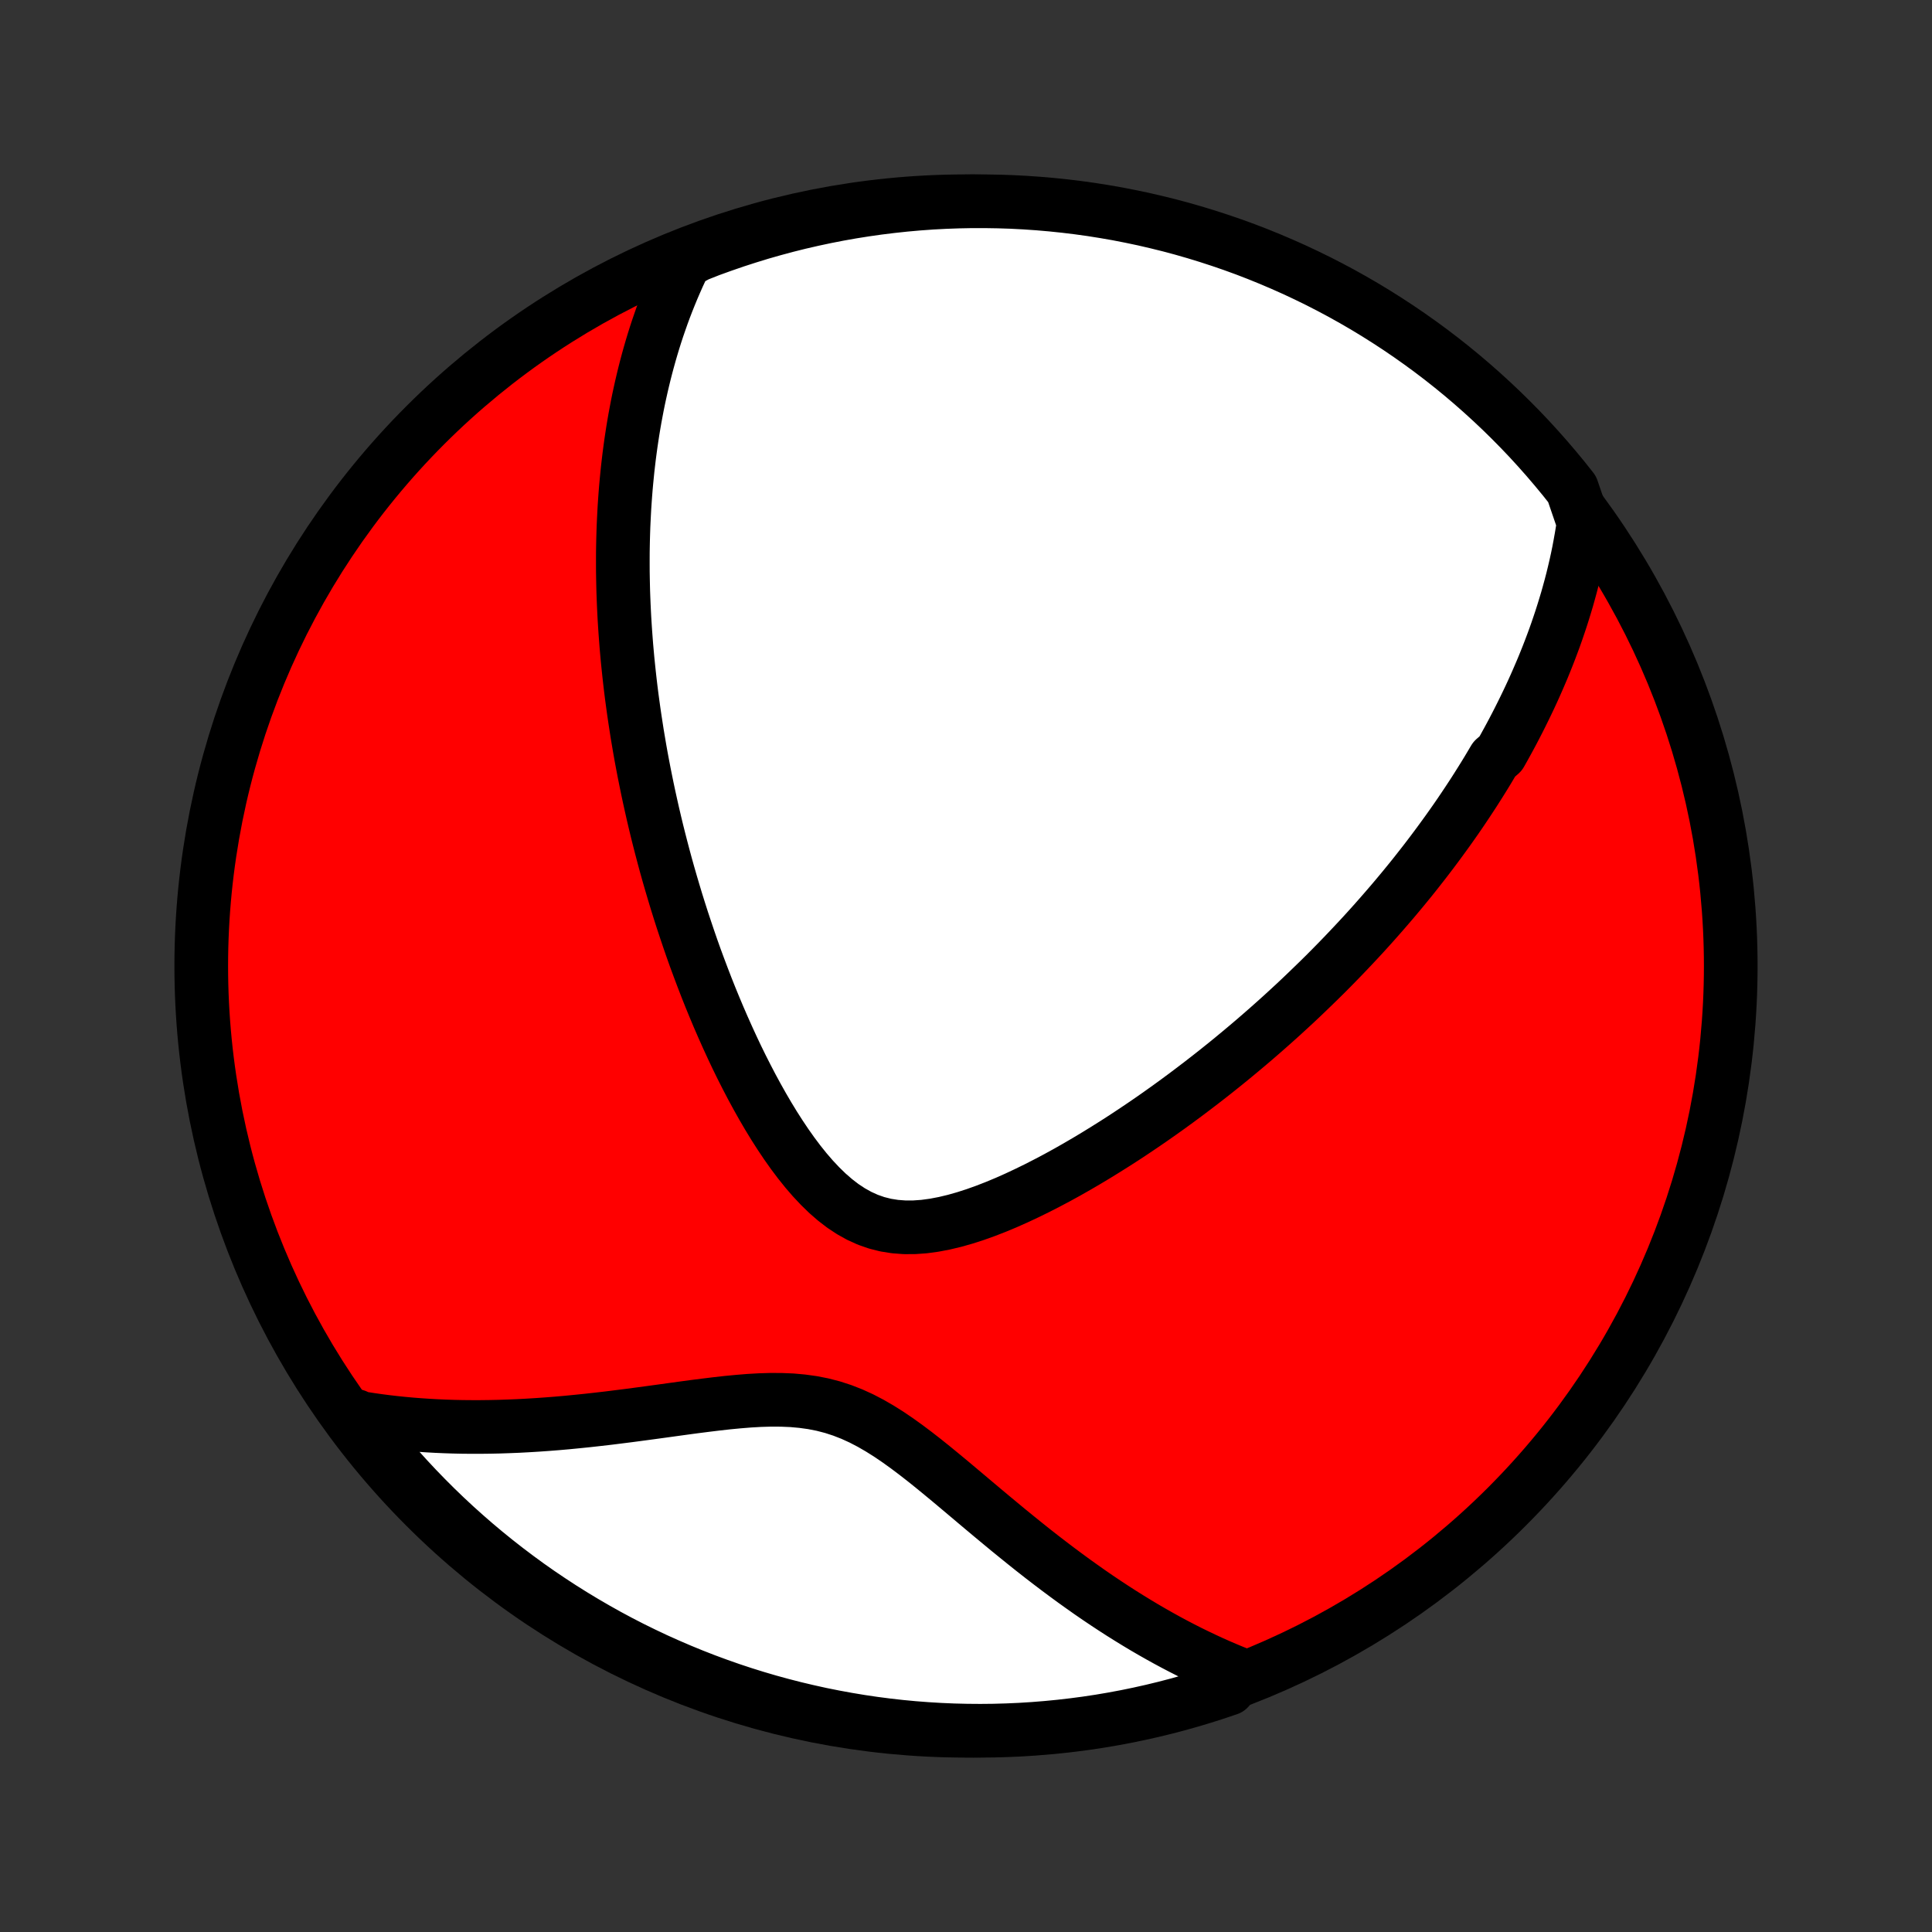 <?xml version="1.0" encoding="utf-8" standalone="no"?>
<!DOCTYPE svg PUBLIC "-//W3C//DTD SVG 1.1//EN"
  "http://www.w3.org/Graphics/SVG/1.1/DTD/svg11.dtd">
<!-- Created with matplotlib (http://matplotlib.org/) -->
<svg height="72pt" version="1.1" viewBox="0 0 72 72" width="72pt" xmlns="http://www.w3.org/2000/svg" xmlns:xlink="http://www.w3.org/1999/xlink">
 <rect x="0" y="0" width="72" height="72" fill="#333333" stroke="none"/>
 <defs>
  <style type="text/css">
*{stroke-linecap:butt;stroke-linejoin:round;}
  </style>
 </defs>
 <g id="figure_1">
  <g id="patch_1">
   <path d="
M0 72
L72 72
L72 0
L0 0
z
" style="fill:none;"/>
  </g>
  <g id="axes_1">
   <g id="PatchCollection_1">
    <defs>
     <path d="
M36 -7.5
C43.558 -7.5 50.808 -10.503 56.153 -15.848
C61.497 -21.192 64.5 -28.442 64.5 -36
C64.5 -43.558 61.497 -50.808 56.153 -56.153
C50.808 -61.497 43.558 -64.5 36 -64.5
C28.442 -64.5 21.192 -61.497 15.848 -56.153
C10.503 -50.808 7.5 -43.558 7.5 -36
C7.5 -28.442 10.503 -21.192 15.848 -15.848
C21.192 -10.503 28.442 -7.5 36 -7.5
z
" id="C0_0_a811fe30f3"/>
     <path d="
M59.017 -52.515
L58.976 -52.24
L58.931 -51.969
L58.883 -51.701
L58.833 -51.436
L58.779 -51.174
L58.722 -50.915
L58.662 -50.659
L58.6 -50.405
L58.535 -50.155
L58.467 -49.907
L58.398 -49.661
L58.325 -49.418
L58.251 -49.178
L58.175 -48.939
L58.096 -48.703
L58.016 -48.469
L57.934 -48.237
L57.849 -48.007
L57.763 -47.779
L57.675 -47.553
L57.585 -47.328
L57.494 -47.105
L57.4 -46.884
L57.305 -46.664
L57.209 -46.446
L57.111 -46.229
L57.011 -46.013
L56.909 -45.799
L56.806 -45.586
L56.701 -45.373
L56.595 -45.162
L56.487 -44.952
L56.378 -44.743
L56.267 -44.535
L56.154 -44.328
L56.04 -44.121
L55.924 -43.915
L55.687 -43.71
L55.566 -43.506
L55.444 -43.301
L55.32 -43.098
L55.194 -42.895
L55.066 -42.692
L54.937 -42.489
L54.805 -42.287
L54.672 -42.085
L54.537 -41.883
L54.401 -41.682
L54.262 -41.48
L54.121 -41.279
L53.978 -41.077
L53.833 -40.876
L53.686 -40.674
L53.537 -40.472
L53.386 -40.27
L53.232 -40.067
L53.077 -39.865
L52.918 -39.662
L52.758 -39.458
L52.595 -39.254
L52.429 -39.05
L52.261 -38.845
L52.09 -38.64
L51.917 -38.434
L51.74 -38.228
L51.561 -38.021
L51.379 -37.813
L51.194 -37.604
L51.006 -37.395
L50.815 -37.185
L50.62 -36.974
L50.422 -36.763
L50.221 -36.55
L50.017 -36.337
L49.809 -36.123
L49.597 -35.907
L49.382 -35.691
L49.162 -35.474
L48.939 -35.257
L48.712 -35.038
L48.482 -34.818
L48.247 -34.597
L48.007 -34.376
L47.764 -34.153
L47.516 -33.93
L47.264 -33.706
L47.007 -33.481
L46.746 -33.255
L46.48 -33.029
L46.209 -32.802
L45.934 -32.574
L45.654 -32.346
L45.368 -32.117
L45.078 -31.888
L44.783 -31.659
L44.483 -31.43
L44.178 -31.2
L43.868 -30.971
L43.553 -30.742
L43.233 -30.514
L42.908 -30.286
L42.578 -30.06
L42.242 -29.834
L41.903 -29.61
L41.558 -29.388
L41.208 -29.168
L40.854 -28.95
L40.496 -28.735
L40.133 -28.523
L39.767 -28.315
L39.397 -28.112
L39.023 -27.914
L38.646 -27.721
L38.266 -27.535
L37.884 -27.356
L37.5 -27.185
L37.114 -27.024
L36.728 -26.874
L36.342 -26.736
L35.957 -26.612
L35.573 -26.503
L35.191 -26.412
L34.813 -26.34
L34.439 -26.289
L34.071 -26.263
L33.709 -26.262
L33.354 -26.289
L33.008 -26.344
L32.67 -26.429
L32.341 -26.544
L32.021 -26.689
L31.711 -26.862
L31.41 -27.061
L31.119 -27.285
L30.835 -27.532
L30.561 -27.799
L30.294 -28.083
L30.035 -28.383
L29.784 -28.696
L29.54 -29.021
L29.303 -29.356
L29.073 -29.699
L28.849 -30.049
L28.632 -30.405
L28.421 -30.766
L28.216 -31.131
L28.017 -31.498
L27.824 -31.868
L27.636 -32.239
L27.454 -32.611
L27.278 -32.984
L27.107 -33.357
L26.941 -33.729
L26.78 -34.1
L26.624 -34.471
L26.473 -34.839
L26.327 -35.206
L26.186 -35.572
L26.049 -35.935
L25.916 -36.295
L25.788 -36.654
L25.665 -37.01
L25.546 -37.363
L25.43 -37.713
L25.319 -38.06
L25.211 -38.405
L25.108 -38.747
L25.008 -39.085
L24.911 -39.421
L24.818 -39.753
L24.729 -40.083
L24.643 -40.409
L24.56 -40.732
L24.48 -41.052
L24.404 -41.369
L24.33 -41.684
L24.26 -41.995
L24.192 -42.303
L24.127 -42.608
L24.065 -42.911
L24.005 -43.21
L23.948 -43.507
L23.893 -43.801
L23.841 -44.093
L23.792 -44.382
L23.744 -44.668
L23.7 -44.952
L23.657 -45.233
L23.616 -45.513
L23.578 -45.789
L23.541 -46.064
L23.507 -46.336
L23.475 -46.606
L23.445 -46.875
L23.417 -47.141
L23.39 -47.405
L23.366 -47.668
L23.343 -47.928
L23.323 -48.187
L23.304 -48.445
L23.287 -48.7
L23.271 -48.955
L23.258 -49.207
L23.246 -49.459
L23.236 -49.708
L23.227 -49.957
L23.221 -50.205
L23.216 -50.451
L23.212 -50.696
L23.211 -50.94
L23.211 -51.184
L23.212 -51.426
L23.216 -51.667
L23.221 -51.908
L23.228 -52.148
L23.236 -52.387
L23.247 -52.626
L23.259 -52.864
L23.272 -53.102
L23.288 -53.339
L23.305 -53.576
L23.324 -53.812
L23.345 -54.048
L23.368 -54.284
L23.392 -54.52
L23.419 -54.755
L23.447 -54.991
L23.478 -55.227
L23.51 -55.462
L23.545 -55.698
L23.581 -55.933
L23.62 -56.169
L23.661 -56.406
L23.705 -56.642
L23.75 -56.879
L23.798 -57.116
L23.849 -57.353
L23.902 -57.591
L23.958 -57.83
L24.016 -58.069
L24.077 -58.308
L24.141 -58.548
L24.208 -58.789
L24.278 -59.031
L24.351 -59.273
L24.427 -59.516
L24.507 -59.76
L24.591 -60.004
L24.677 -60.249
L24.768 -60.496
L24.863 -60.743
L24.962 -60.991
L25.064 -61.239
L25.172 -61.489
L25.283 -61.74
L25.4 -61.991
L25.521 -62.244
L25.983 -62.497
L26.451 -62.682
L26.921 -62.852
L27.393 -63.015
L27.869 -63.169
L28.347 -63.316
L28.827 -63.453
L29.31 -63.583
L29.794 -63.704
L30.281 -63.816
L30.769 -63.92
L31.259 -64.016
L31.75 -64.103
L32.242 -64.181
L32.736 -64.251
L33.23 -64.312
L33.726 -64.365
L34.222 -64.409
L34.719 -64.445
L35.216 -64.471
L35.713 -64.489
L36.211 -64.499
L36.708 -64.499
L37.205 -64.491
L37.702 -64.475
L38.198 -64.449
L38.694 -64.415
L39.188 -64.372
L39.682 -64.321
L40.175 -64.261
L40.666 -64.193
L41.156 -64.115
L41.645 -64.03
L42.131 -63.935
L42.616 -63.833
L43.099 -63.721
L43.58 -63.602
L44.058 -63.474
L44.534 -63.337
L45.007 -63.192
L45.477 -63.039
L45.945 -62.878
L46.41 -62.709
L46.871 -62.531
L47.329 -62.345
L47.784 -62.151
L48.235 -61.95
L48.682 -61.74
L49.126 -61.523
L49.566 -61.297
L50.001 -61.065
L50.432 -60.824
L50.859 -60.576
L51.281 -60.32
L51.698 -60.057
L52.111 -59.787
L52.519 -59.509
L52.922 -59.224
L53.319 -58.933
L53.712 -58.634
L54.099 -58.328
L54.48 -58.016
L54.856 -57.696
L55.226 -57.37
L55.59 -57.038
L55.949 -56.699
L56.301 -56.354
L56.647 -56.003
L56.987 -55.646
L57.32 -55.282
L57.647 -54.913
L57.967 -54.538
L58.281 -54.158
L58.587 -53.772
z
" id="C0_1_d345adbbe1"/>
     <path d="
M46.218 -9.594
L45.952 -9.701
L45.685 -9.812
L45.416 -9.928
L45.146 -10.048
L44.875 -10.174
L44.602 -10.304
L44.328 -10.438
L44.052 -10.578
L43.774 -10.723
L43.495 -10.873
L43.215 -11.028
L42.933 -11.188
L42.649 -11.353
L42.364 -11.524
L42.077 -11.7
L41.788 -11.881
L41.498 -12.068
L41.206 -12.26
L40.913 -12.457
L40.618 -12.66
L40.322 -12.869
L40.024 -13.082
L39.725 -13.301
L39.424 -13.525
L39.122 -13.754
L38.818 -13.988
L38.513 -14.227
L38.207 -14.471
L37.9 -14.719
L37.591 -14.97
L37.282 -15.226
L36.971 -15.484
L36.658 -15.746
L36.345 -16.009
L36.031 -16.274
L35.715 -16.54
L35.398 -16.806
L35.079 -17.07
L34.759 -17.332
L34.437 -17.59
L34.112 -17.843
L33.786 -18.088
L33.456 -18.325
L33.123 -18.551
L32.786 -18.763
L32.445 -18.96
L32.099 -19.14
L31.748 -19.3
L31.39 -19.44
L31.027 -19.558
L30.657 -19.654
L30.281 -19.728
L29.899 -19.781
L29.512 -19.816
L29.119 -19.832
L28.722 -19.834
L28.322 -19.822
L27.918 -19.799
L27.513 -19.766
L27.105 -19.727
L26.697 -19.681
L26.288 -19.631
L25.88 -19.579
L25.472 -19.524
L25.065 -19.468
L24.66 -19.412
L24.257 -19.357
L23.856 -19.303
L23.457 -19.25
L23.061 -19.2
L22.669 -19.151
L22.279 -19.106
L21.893 -19.063
L21.511 -19.024
L21.132 -18.987
L20.757 -18.954
L20.386 -18.925
L20.018 -18.899
L19.655 -18.877
L19.296 -18.858
L18.942 -18.844
L18.591 -18.832
L18.245 -18.825
L17.903 -18.821
L17.565 -18.821
L17.231 -18.824
L16.902 -18.831
L16.577 -18.842
L16.256 -18.856
L15.938 -18.874
L15.625 -18.895
L15.316 -18.919
L15.011 -18.947
L14.71 -18.978
L14.413 -19.012
L14.119 -19.05
L13.829 -19.091
L13.543 -19.135
L13.261 -19.182
L13.26 -19.232
L13.563 -18.82
L13.874 -18.426
L14.191 -18.037
L14.514 -17.653
L14.844 -17.276
L15.181 -16.904
L15.524 -16.537
L15.873 -16.177
L16.228 -15.822
L16.589 -15.474
L16.956 -15.132
L17.329 -14.797
L17.708 -14.467
L18.092 -14.145
L18.482 -13.829
L18.877 -13.52
L19.277 -13.218
L19.682 -12.922
L20.092 -12.634
L20.508 -12.353
L20.927 -12.079
L21.352 -11.812
L21.781 -11.553
L22.214 -11.301
L22.651 -11.056
L23.093 -10.819
L23.538 -10.59
L23.988 -10.369
L24.44 -10.155
L24.897 -9.95
L25.357 -9.752
L25.82 -9.562
L26.286 -9.38
L26.755 -9.207
L27.227 -9.041
L27.701 -8.884
L28.178 -8.735
L28.658 -8.594
L29.14 -8.462
L29.623 -8.338
L30.109 -8.223
L30.597 -8.115
L31.086 -8.017
L31.577 -7.927
L32.069 -7.845
L32.562 -7.772
L33.056 -7.708
L33.551 -7.652
L34.047 -7.605
L34.544 -7.567
L35.041 -7.537
L35.538 -7.516
L36.035 -7.504
L36.533 -7.5
L37.03 -7.505
L37.527 -7.519
L38.023 -7.541
L38.519 -7.572
L39.014 -7.612
L39.508 -7.66
L40.002 -7.717
L40.493 -7.782
L40.984 -7.856
L41.473 -7.939
L41.96 -8.03
L42.446 -8.13
L42.929 -8.238
L43.411 -8.355
L43.89 -8.48
L44.367 -8.614
L44.841 -8.756
L45.312 -8.906
L45.781 -9.064
z
" id="C0_2_b19c90369c"/>
    </defs>
    <g clip-path="url(#p1bffca34e9)">
     <use style="fill:#ff0000;stroke:#000000;stroke-width:2.0;" x="0.0" xlink:href="#C0_0_a811fe30f3" y="72.0"/>
    </g>
    <g clip-path="url(#p1bffca34e9)">
     <use style="fill:#ffffff;stroke:#000000;stroke-width:2.0;" x="0.0" xlink:href="#C0_1_d345adbbe1" y="72.0"/>
    </g>
    <g clip-path="url(#p1bffca34e9)">
     <use style="fill:#ffffff;stroke:#000000;stroke-width:2.0;" x="0.0" xlink:href="#C0_2_b19c90369c" y="72.0"/>
    </g>
   </g>
  </g>
 </g>
 <defs>
  <clipPath id="p1bffca34e9">
   <rect height="72.0" width="72.0" x="0.0" y="0.0"/>
  </clipPath>
 </defs>
</svg>
